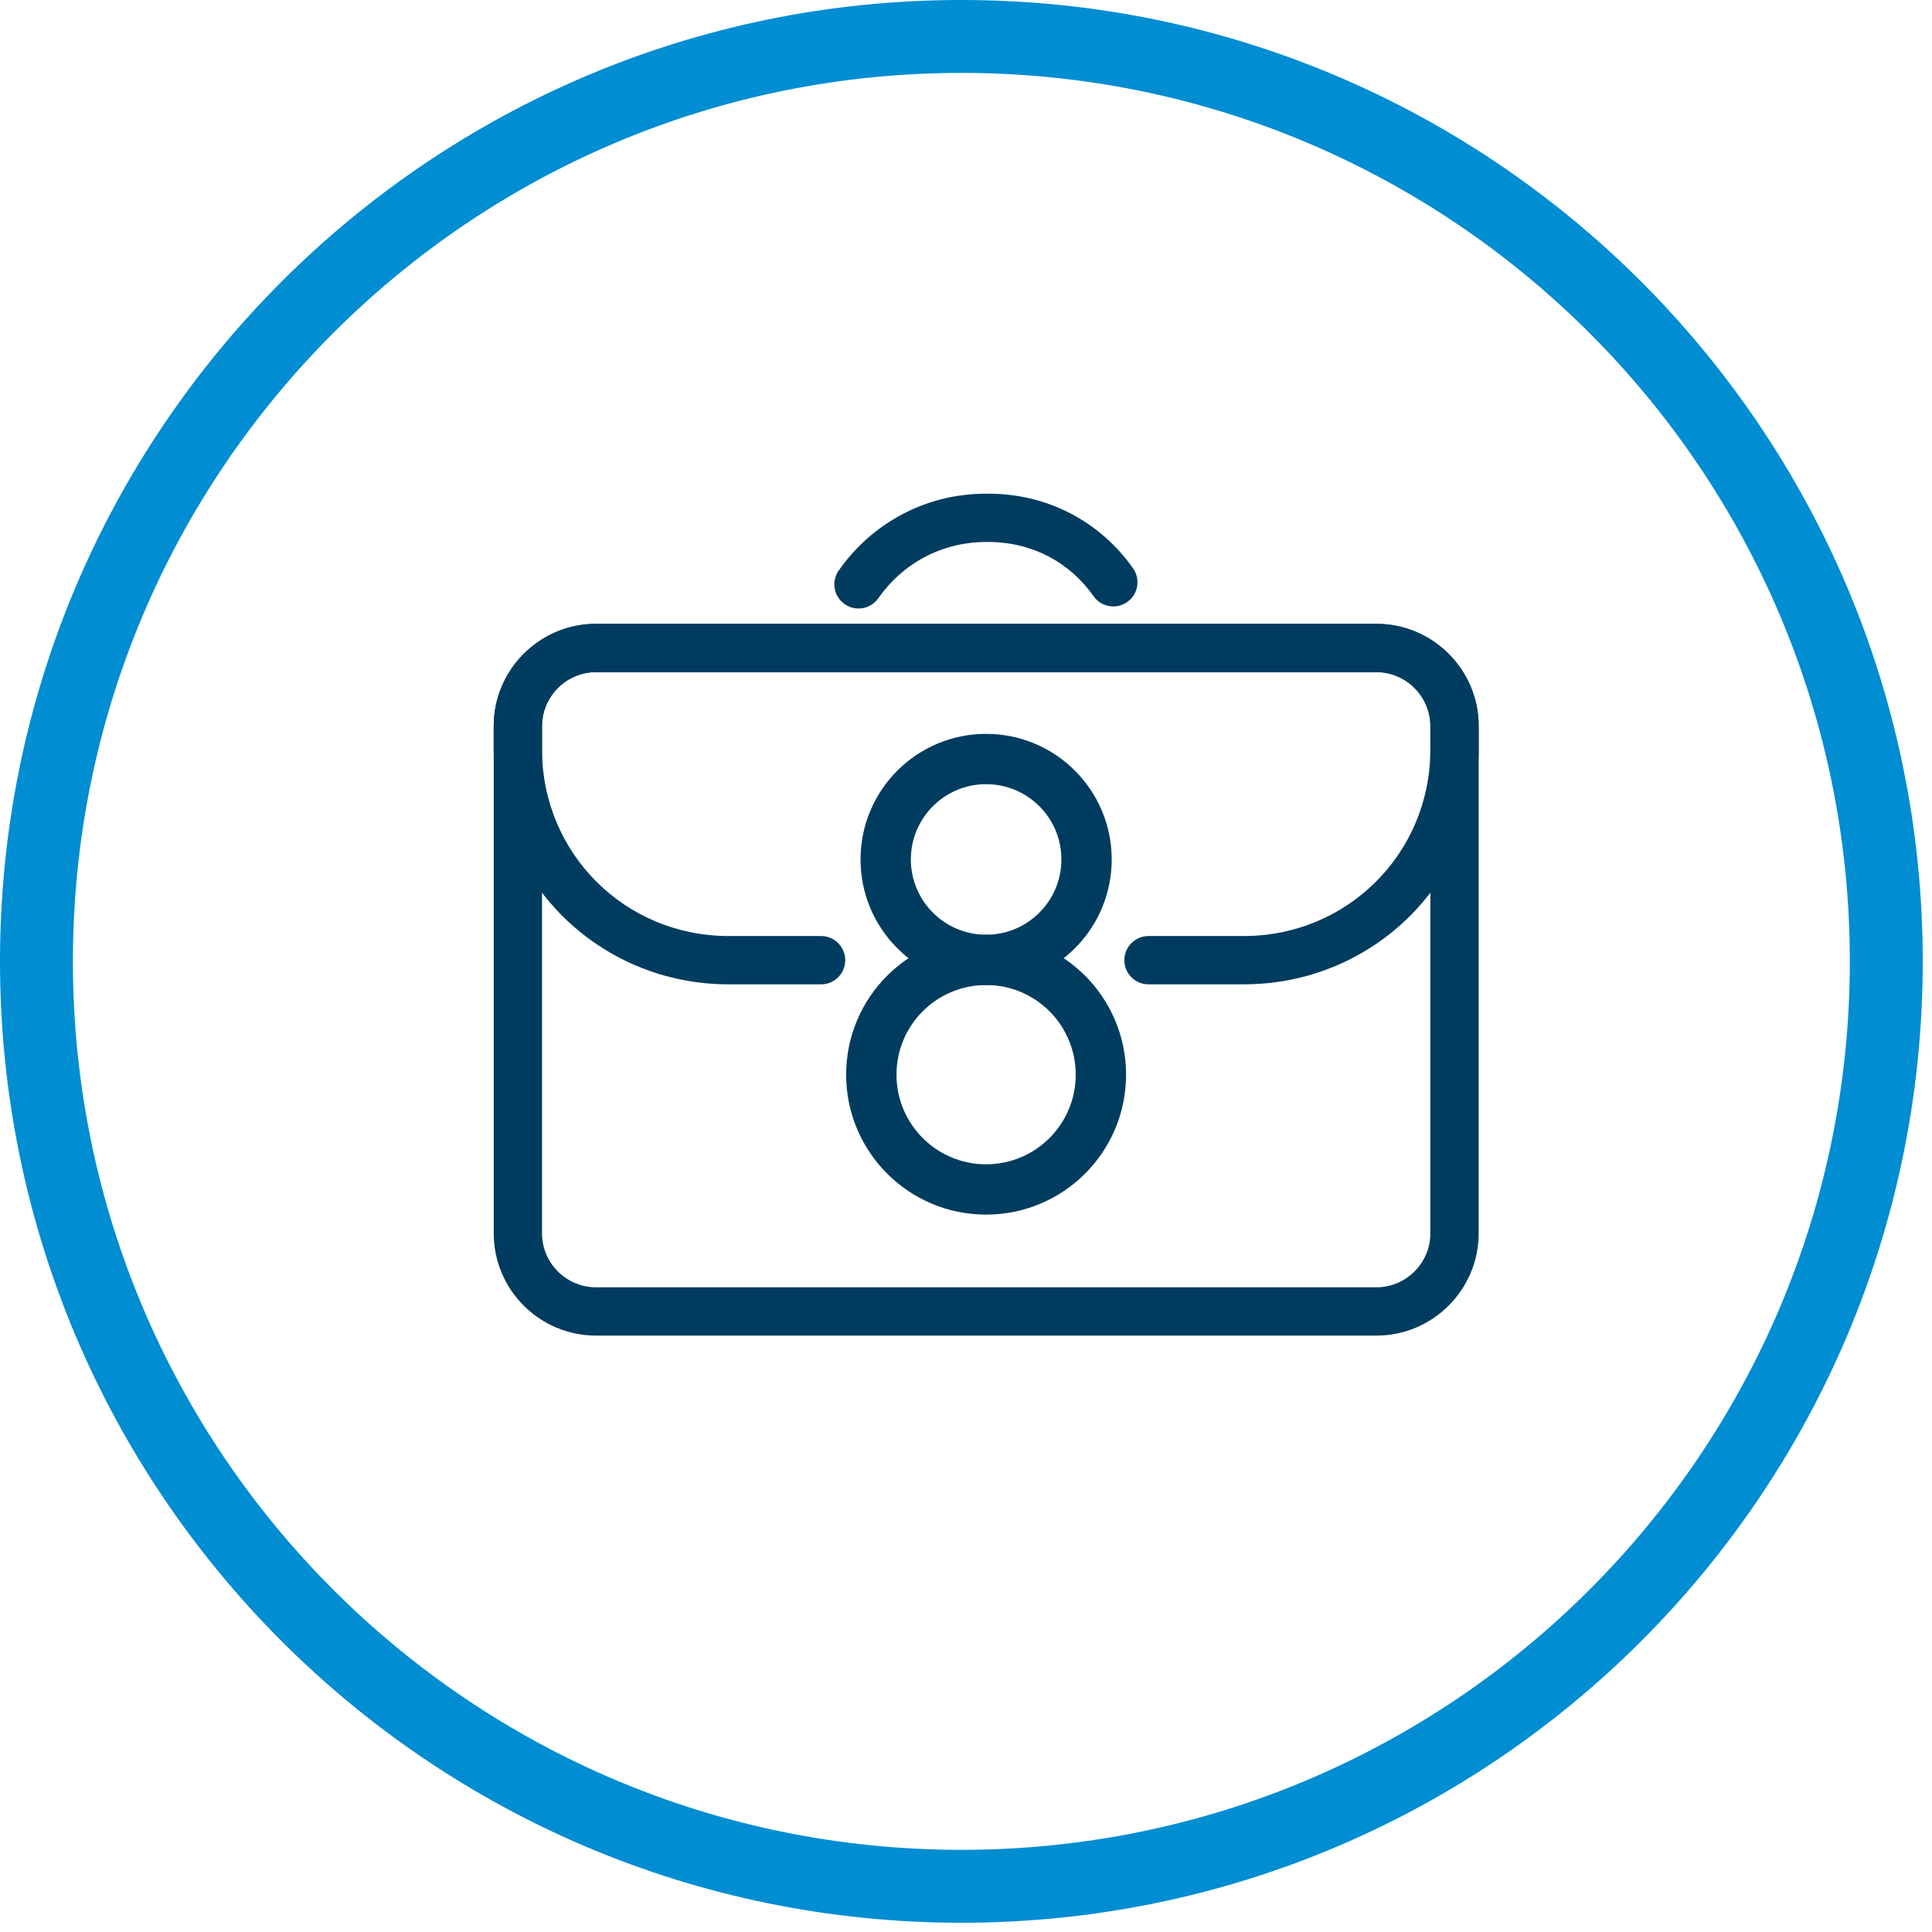 <svg width="53" height="53" viewBox="0 0 53 53" fill="none" xmlns="http://www.w3.org/2000/svg">
<path fill-rule="evenodd" clip-rule="evenodd" d="M16.348 18.438C15.536 18.438 14.869 19.105 14.869 19.917V33.835C14.869 34.647 15.536 35.314 16.348 35.314H37.76C38.572 35.314 39.239 34.647 39.239 33.835V19.917C39.239 19.105 38.572 18.438 37.76 18.438H16.348ZM13.544 19.917C13.544 18.373 14.804 17.113 16.348 17.113H37.76C39.304 17.113 40.564 18.373 40.564 19.917V33.835C40.564 35.379 39.304 36.639 37.76 36.639H16.348C14.804 36.639 13.544 35.379 13.544 33.835V19.917Z" fill="#003C5F"/>
<path fill-rule="evenodd" clip-rule="evenodd" d="M16.348 18.439C15.536 18.439 14.869 19.106 14.869 19.918V20.56C14.869 23.406 17.142 25.678 19.988 25.678H22.525C22.891 25.678 23.187 25.975 23.187 26.341C23.187 26.707 22.891 27.003 22.525 27.003H19.988C16.41 27.003 13.544 24.138 13.544 20.56V19.918C13.544 18.374 14.804 17.114 16.348 17.114H37.76C39.304 17.114 40.564 18.374 40.564 19.918V20.56C40.564 24.138 37.698 27.003 34.12 27.003H31.506C31.14 27.003 30.844 26.707 30.844 26.341C30.844 25.975 31.14 25.678 31.506 25.678H34.12C36.966 25.678 39.239 23.406 39.239 20.56V19.918C39.239 19.106 38.572 18.439 37.76 18.439H16.348Z" fill="#003C5F"/>
<path fill-rule="evenodd" clip-rule="evenodd" d="M29.999 16.355C29.346 15.425 28.298 14.854 27.063 14.868L27.055 14.868V14.868C25.814 14.868 24.751 15.473 24.094 16.411C23.884 16.71 23.471 16.783 23.171 16.573C22.871 16.363 22.799 15.95 23.009 15.65C23.901 14.377 25.359 13.544 27.051 13.543C28.728 13.525 30.184 14.311 31.084 15.593C31.294 15.893 31.222 16.306 30.922 16.516C30.623 16.726 30.21 16.654 29.999 16.355Z" fill="#003C5F"/>
<path fill-rule="evenodd" clip-rule="evenodd" d="M27.052 21.512C25.912 21.512 24.987 22.436 24.987 23.577C24.987 24.717 25.912 25.642 27.052 25.642C28.192 25.642 29.117 24.717 29.117 23.577C29.117 22.436 28.192 21.512 27.052 21.512ZM23.607 23.577C23.607 21.674 25.149 20.132 27.052 20.132C28.955 20.132 30.497 21.674 30.497 23.577C30.497 25.48 28.955 27.022 27.052 27.022C25.149 27.022 23.607 25.48 23.607 23.577Z" fill="#003C5F"/>
<path fill-rule="evenodd" clip-rule="evenodd" d="M27.052 27.022C25.694 27.022 24.593 28.123 24.593 29.481C24.593 30.839 25.694 31.94 27.052 31.94C28.41 31.94 29.51 30.839 29.51 29.481C29.51 28.123 28.41 27.022 27.052 27.022ZM23.212 29.481C23.212 27.361 24.931 25.642 27.052 25.642C29.172 25.642 30.891 27.361 30.891 29.481C30.891 31.602 29.172 33.32 27.052 33.32C24.931 33.32 23.212 31.602 23.212 29.481Z" fill="#003C5F"/>
<path fill-rule="evenodd" clip-rule="evenodd" d="M26.373 50.746C39.834 50.746 50.746 39.834 50.746 26.373C50.746 12.912 39.834 2 26.373 2C12.912 2 2 12.912 2 26.373C2 39.834 12.912 50.746 26.373 50.746ZM26.373 52.746C40.939 52.746 52.746 40.939 52.746 26.373C52.746 11.808 40.939 0 26.373 0C11.808 0 0 11.808 0 26.373C0 40.939 11.808 52.746 26.373 52.746Z" fill="#008DD2"/>
</svg>
